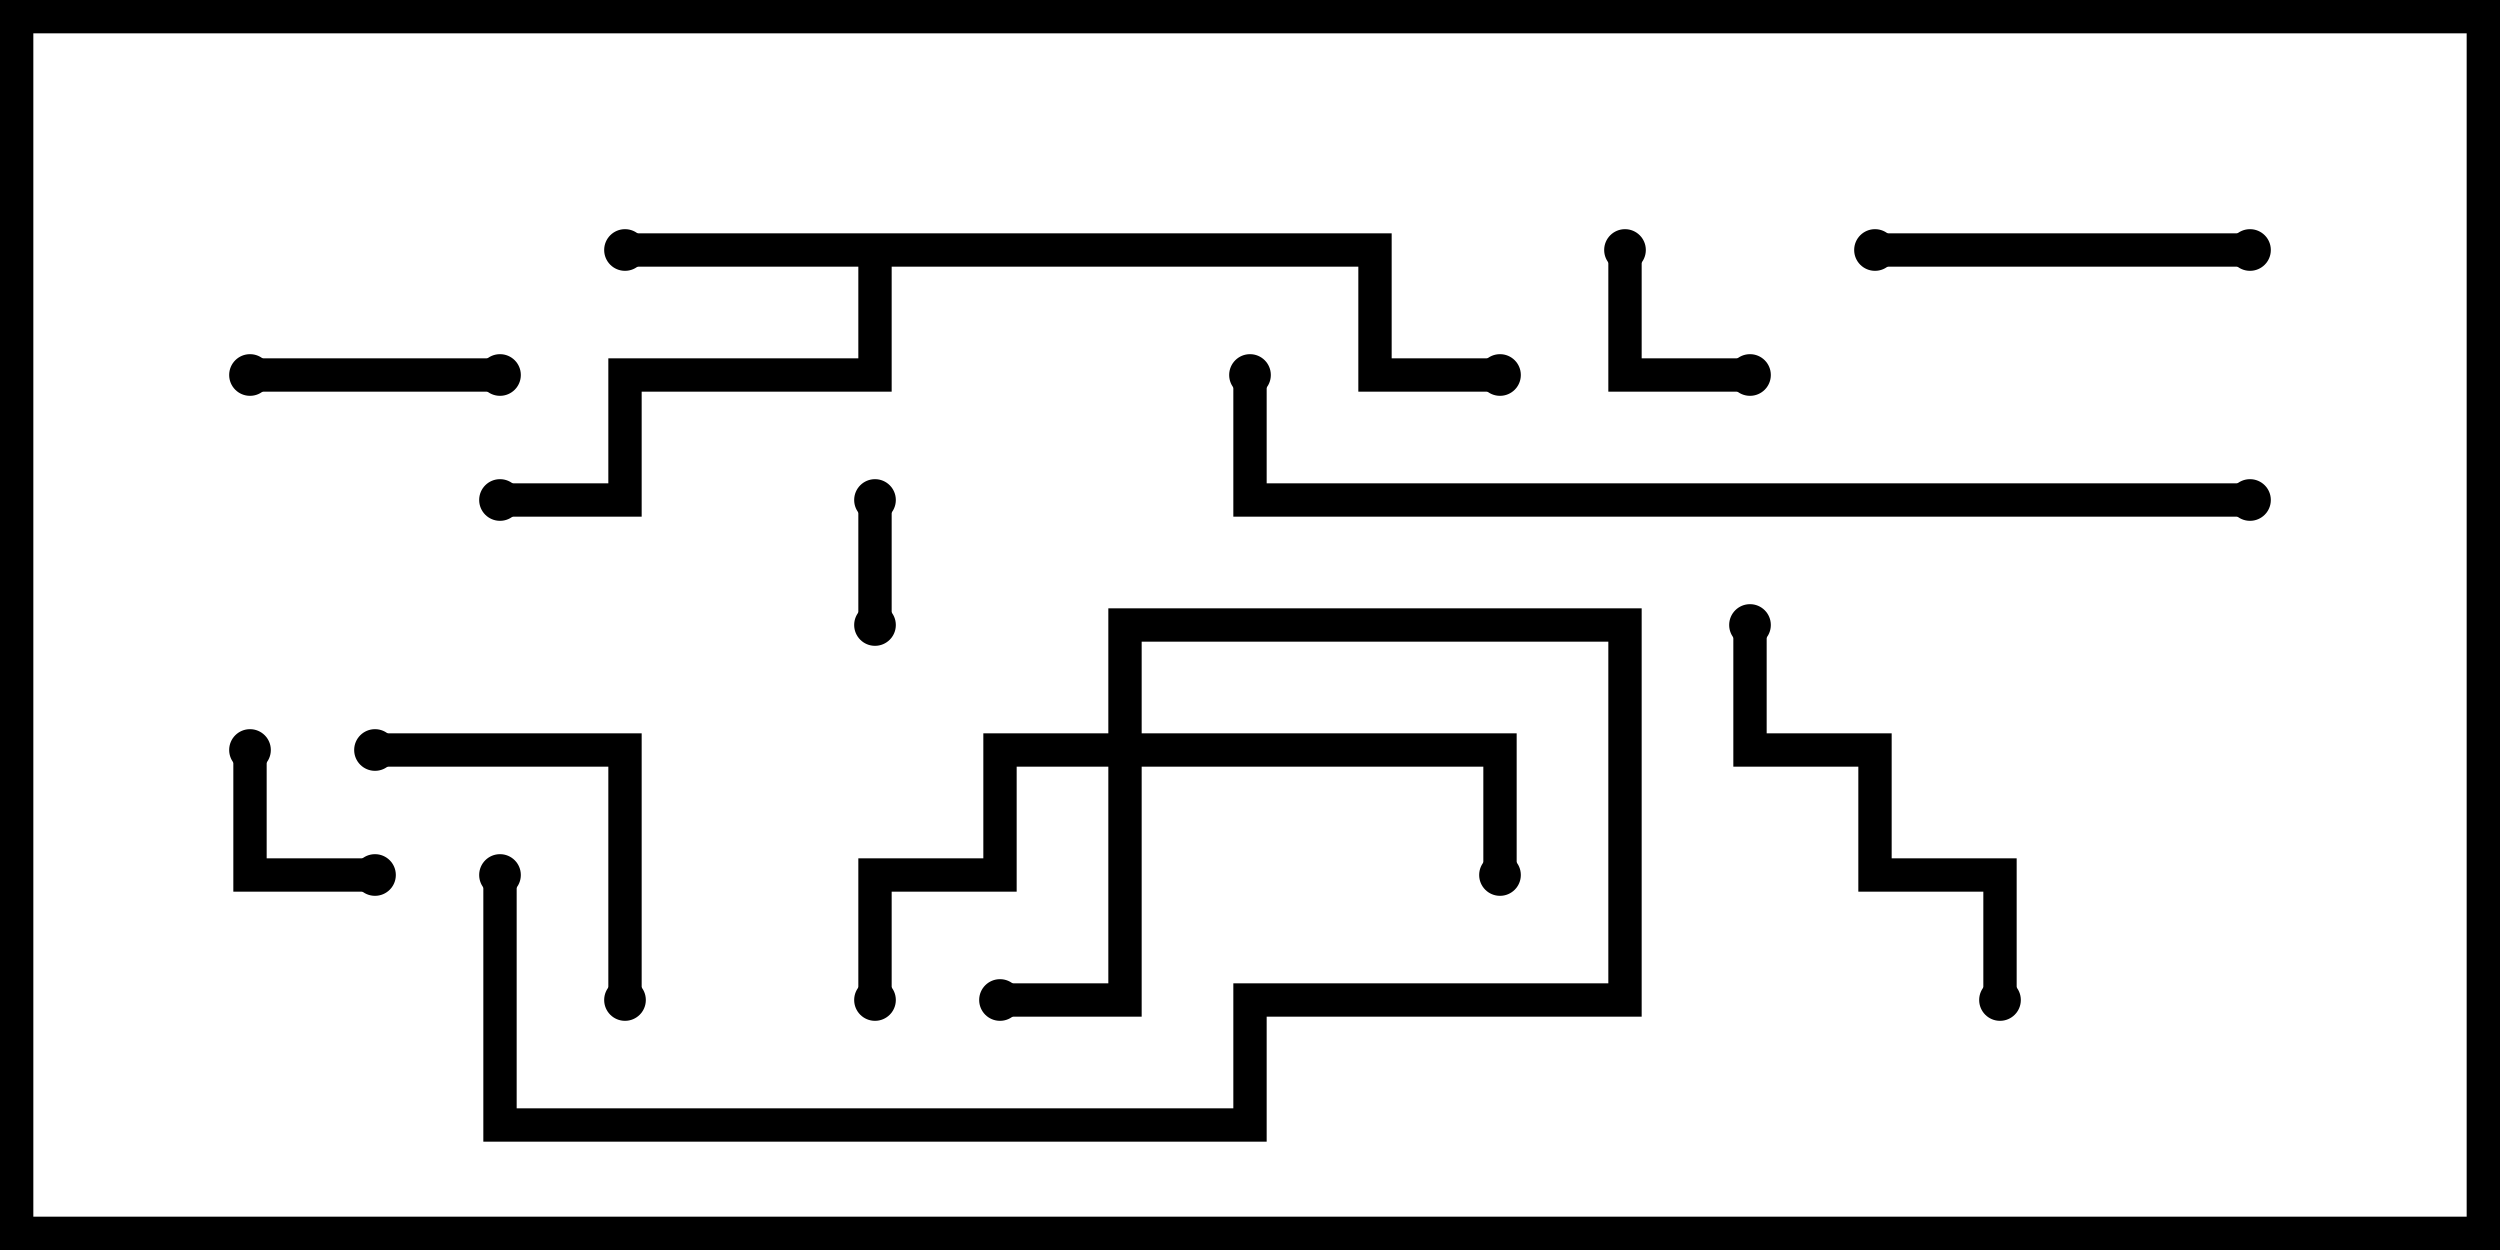 <svg version="1.1" width="30" height="15" xmlns="http://www.w3.org/2000/svg"><path d="M16.7,2.8L16.7,4.3L18,4.3L18,4.7L16.3,4.7L16.3,3.2L10.7,3.2L10.7,4.7L7.7,4.7L7.7,6.2L6,6.2L6,5.8L7.3,5.8L7.3,4.3L10.3,4.3L10.3,3.2L7.5,3.2L7.5,2.8z" stroke="none"/><path d="M13.3,8.8L13.3,7.3L19.7,7.3L19.7,12.2L15.2,12.2L15.2,13.7L5.8,13.7L5.8,10.5L6.2,10.5L6.2,13.3L14.8,13.3L14.8,11.8L19.3,11.8L19.3,7.7L13.7,7.7L13.7,8.8L18.2,8.8L18.2,10.5L17.8,10.5L17.8,9.2L13.7,9.2L13.7,12.2L12,12.2L12,11.8L13.3,11.8L13.3,9.2L12.2,9.2L12.2,10.7L10.7,10.7L10.7,12L10.3,12L10.3,10.3L11.8,10.3L11.8,8.8z" stroke="none"/><path d="M10.7,7.5L10.3,7.5L10.3,6L10.7,6z" stroke="none"/><path d="M2.8,9L3.2,9L3.2,10.3L4.5,10.3L4.5,10.7L2.8,10.7z" stroke="none"/><path d="M19.3,3L19.7,3L19.7,4.3L21,4.3L21,4.7L19.3,4.7z" stroke="none"/><path d="M3,4.7L3,4.3L6,4.3L6,4.7z" stroke="none"/><path d="M7.7,12L7.3,12L7.3,9.2L4.5,9.2L4.5,8.8L7.7,8.8z" stroke="none"/><path d="M27,2.8L27,3.2L22.5,3.2L22.5,2.8z" stroke="none"/><path d="M24.2,12L23.8,12L23.8,10.7L22.3,10.7L22.3,9.2L20.8,9.2L20.8,7.5L21.2,7.5L21.2,8.8L22.7,8.8L22.7,10.3L24.2,10.3z" stroke="none"/><path d="M14.8,4.5L15.2,4.5L15.2,5.8L27,5.8L27,6.2L14.8,6.2z" stroke="none"/><circle cx="7.5" cy="3" r="0.25" stroke-width="0" fill="#000" /><circle cx="6" cy="6" r="0.25" stroke-width="0" fill="#000" /><circle cx="18" cy="4.5" r="0.25" stroke-width="0" fill="#000" /><circle cx="12" cy="12" r="0.25" stroke-width="0" fill="#000" /><circle cx="10.5" cy="12" r="0.25" stroke-width="0" fill="#000" /><circle cx="18" cy="10.5" r="0.25" stroke-width="0" fill="#000" /><circle cx="6" cy="10.5" r="0.25" stroke-width="0" fill="#000" /><circle cx="10.5" cy="7.5" r="0.25" stroke-width="0" fill="#000" /><circle cx="10.5" cy="6" r="0.25" stroke-width="0" fill="#000" /><circle cx="3" cy="9" r="0.25" stroke-width="0" fill="#000" /><circle cx="4.5" cy="10.5" r="0.25" stroke-width="0" fill="#000" /><circle cx="19.5" cy="3" r="0.25" stroke-width="0" fill="#000" /><circle cx="21" cy="4.5" r="0.25" stroke-width="0" fill="#000" /><circle cx="3" cy="4.5" r="0.25" stroke-width="0" fill="#000" /><circle cx="6" cy="4.5" r="0.25" stroke-width="0" fill="#000" /><circle cx="7.5" cy="12" r="0.25" stroke-width="0" fill="#000" /><circle cx="4.5" cy="9" r="0.25" stroke-width="0" fill="#000" /><circle cx="27" cy="3" r="0.25" stroke-width="0" fill="#000" /><circle cx="22.5" cy="3" r="0.25" stroke-width="0" fill="#000" /><circle cx="24" cy="12" r="0.25" stroke-width="0" fill="#000" /><circle cx="21" cy="7.5" r="0.25" stroke-width="0" fill="#000" /><circle cx="15" cy="4.5" r="0.25" stroke-width="0" fill="#000" /><circle cx="27" cy="6" r="0.25" stroke-width="0" fill="#000" /><rect x="0" y="0" width="30" height="15" stroke-width="0.8" stroke="#000" fill="none" /></svg>